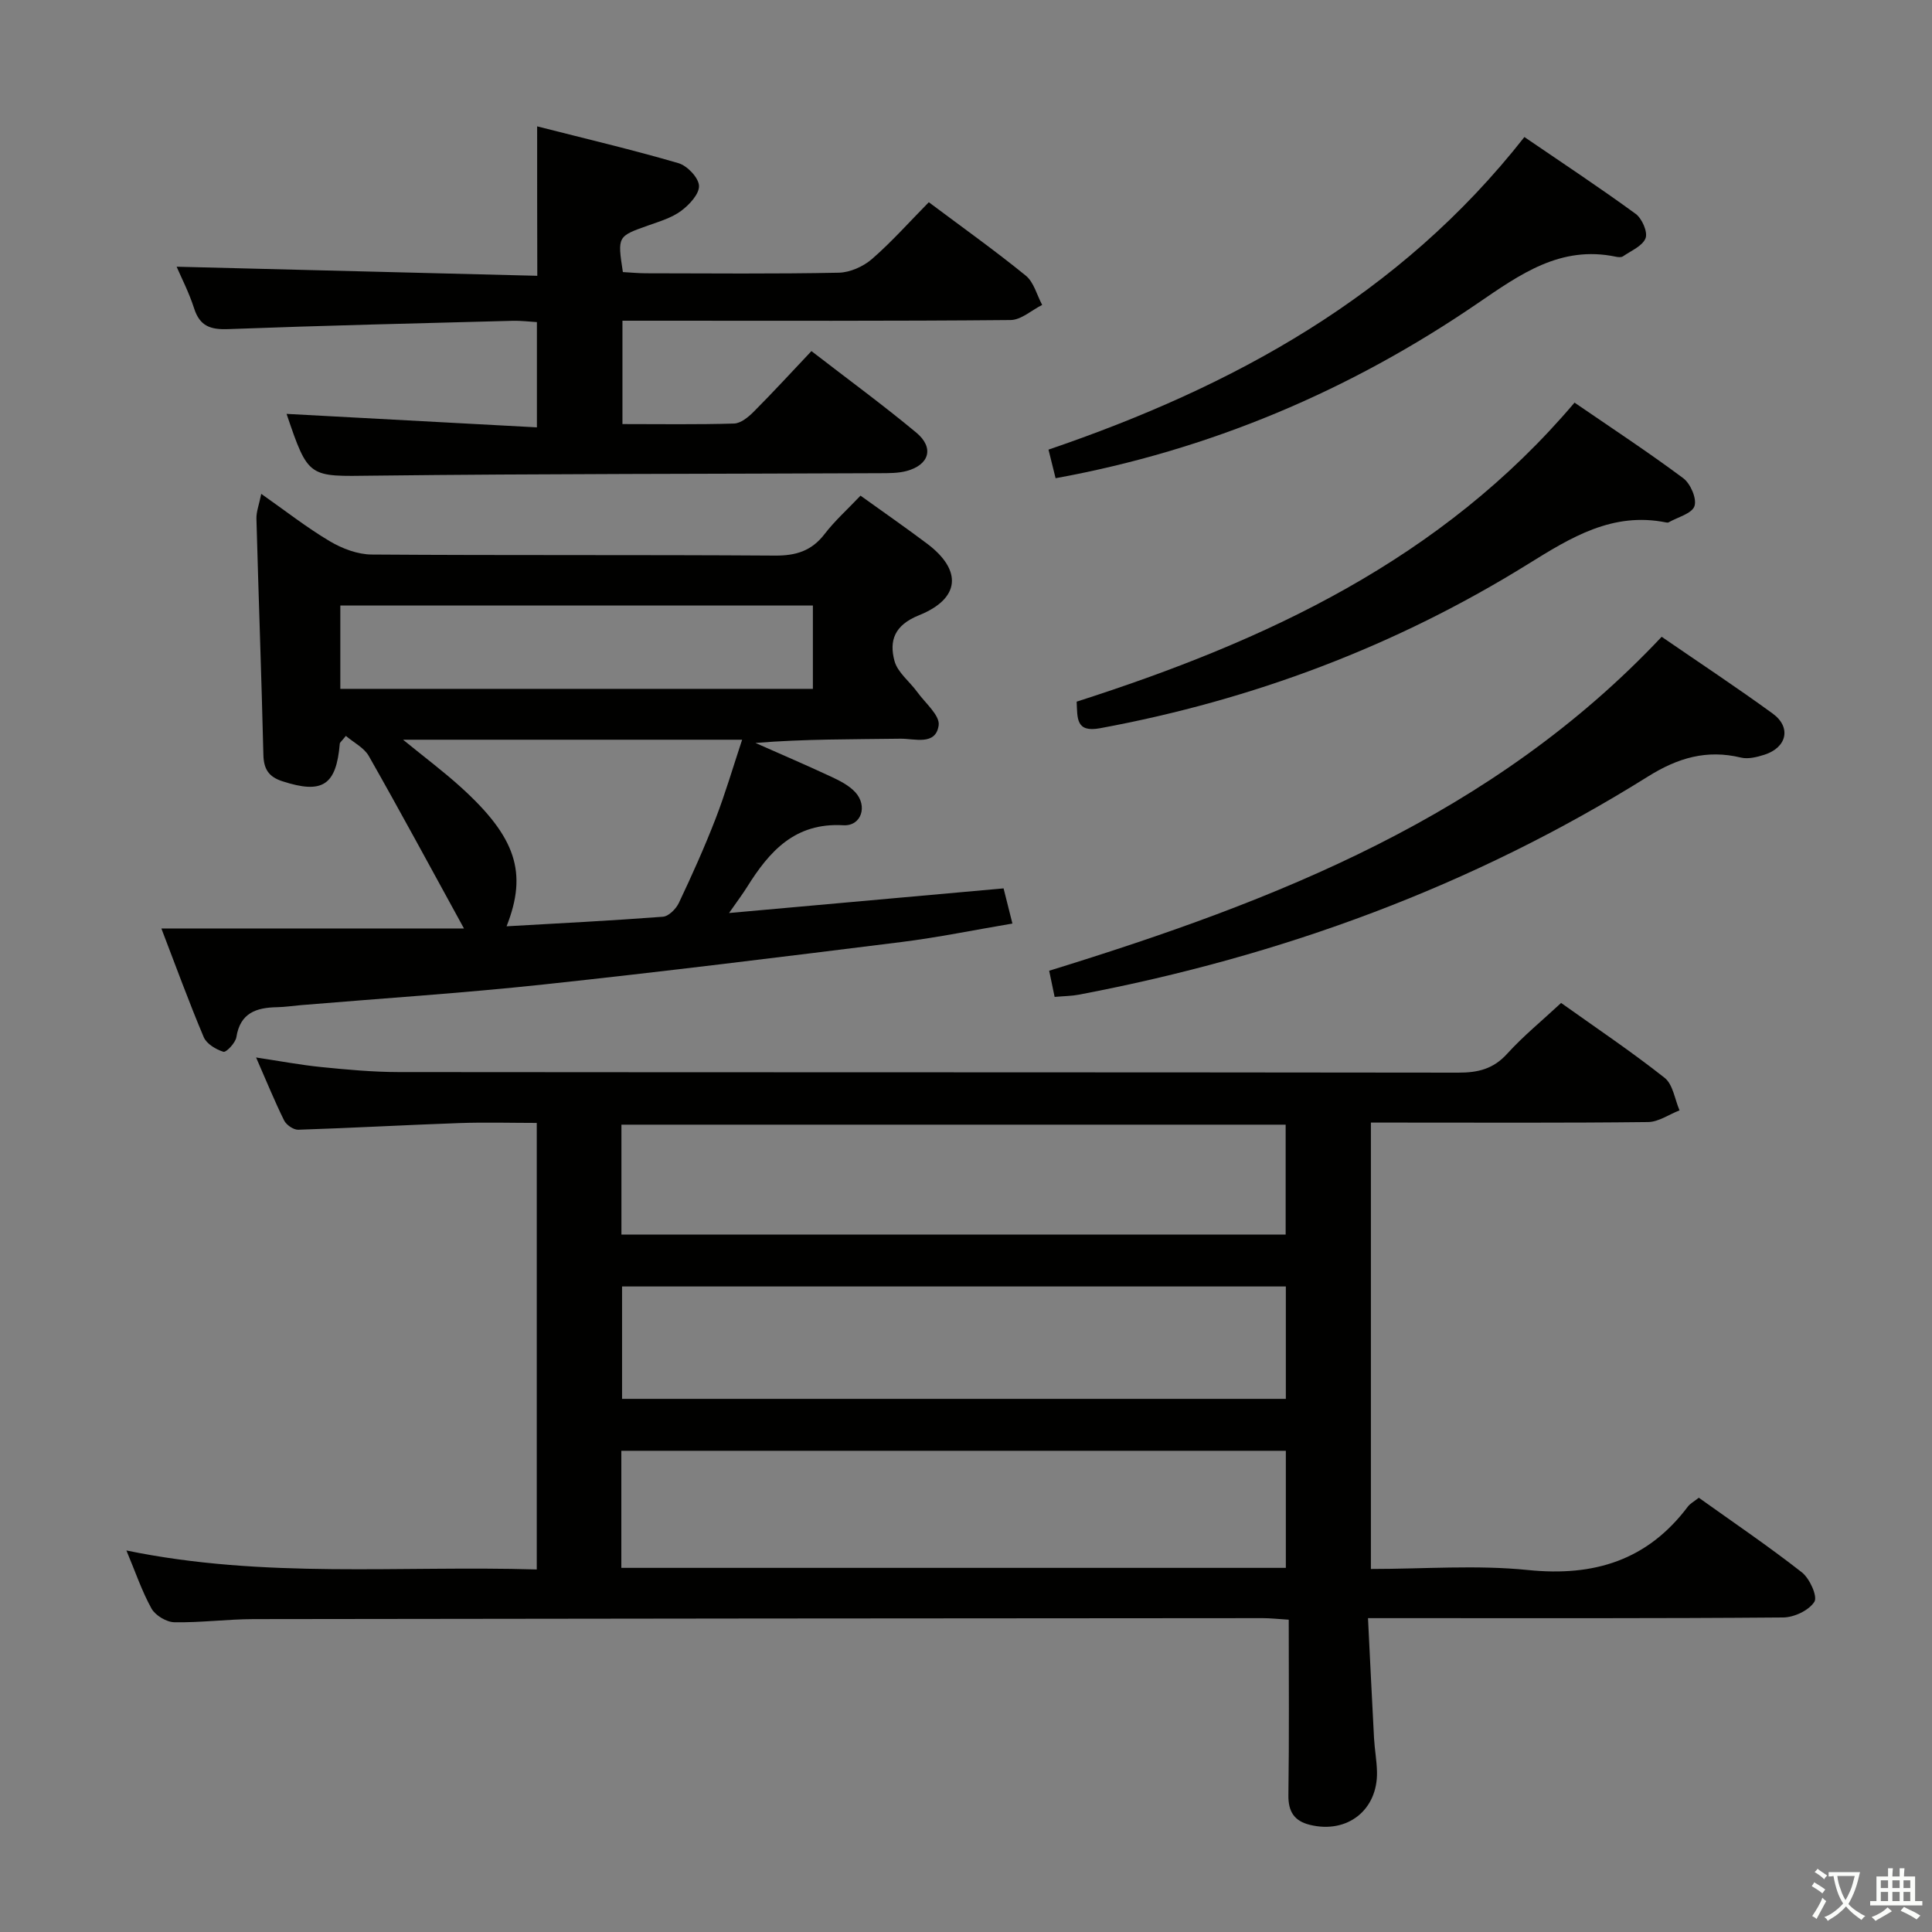 <svg enable-background="new 0 0 400 400" viewBox="0 0 400 400" xmlns="http://www.w3.org/2000/svg"><rect x="0" y="0" width="400" height="400" fill="#808080" stroke="none"/><path d="m377.9 391.2c-.2.3-.4.5-.6.8-.7-.6-1.4-1-2.2-1.5.2-.3.4-.5.5-.8.6.4 1.4.8 2.3 1.5zm-1.8 6.1c-.2-.2-.5-.4-.9-.6.4-.6.8-1.2 1.2-1.9s.7-1.3.9-1.9c.3.3.5.5.8.7-.7 1.3-1.4 2.6-2 3.7zm2.2-9c-.3.3-.5.5-.6.8-.6-.6-1.3-1.1-2-1.5.3-.3.5-.5.6-.7.6.5 1.3.9 2 1.4zm.3.2v-.9h2 4.5c-.3 1.3-.6 2.5-1 3.6s-.9 2.1-1.4 3c.4.5 1 1 1.6 1.4s1.2.8 1.9 1.1c-.3.2-.5.4-.8.8-.4-.3-1-.7-1.6-1.2s-1.2-1.1-1.6-1.6c-.5.6-1.1 1.1-1.7 1.6s-1.4.9-2.1 1.4c-.1-.3-.3-.5-.7-.8.6-.2 1.2-.5 1.9-1s1.4-1.1 2-1.8c-.5-.8-.9-1.6-1.2-2.5s-.6-2-.8-3.2c-.4.1-.7.1-1 .1zm2.5 2.7c.3 1 .7 1.7 1 2.2.3-.5.6-1.1 1-2s.6-1.9.9-3h-3.2-.4c.1.9.3 1.8.7 2.8z" fill="#fbfcfa"/><path d="m396.5 388.5v1.5 3.6h1.5v.9c-.4 0-1 0-1.7 0h-7.9c-.5 0-.9 0-1.2 0v-.9h1.3v-3.5c0-.7 0-1.2 0-1.6h2.4c0-.8 0-1.4 0-1.7h1c0 .3-.1.8-.1 1.7h1.5c0-.8 0-1.4 0-1.7h1c0 .3-.1.9-.1 1.7zm-8.2 9.2c-.2-.3-.5-.5-.8-.8.8-.3 1.4-.6 1.9-.9s1-.7 1.4-1.1c.3.3.6.5.9.8-1.6 1-2.8 1.6-3.4 2zm2.6-6.8v-1.6h-1.5v1.6zm0 2.7v-1.9h-1.5v1.9zm2.4-2.7v-1.6h-1.5v1.6zm0 2.7v-1.9h-1.5v1.9zm.2 2 .7-.8c.4.2.9.5 1.6.8s1.3.7 1.8 1c-.3.3-.5.5-.8.8-.4-.3-1.5-1-3.3-1.8zm2-4.7v-1.6h-1.4v1.6zm0 2.7v-1.9h-1.4v1.9z" fill="#fbfcfa"/><g fill="#010100"><path d="m26.17 321.01c28.63 5.91 56.63 3.08 84.96 3.93 0-30.77 0-61.16 0-92.45-5.21 0-10.62-.16-16.02.03-11.12.39-22.24 1.02-33.36 1.38-.98.03-2.46-.99-2.92-1.91-1.98-4-3.66-8.15-5.81-13.05 4.98.75 9.25 1.56 13.56 1.99 5.28.53 10.6 1.02 15.9 1.03 73.14.07 146.29.02 219.43.12 4.08.01 7.27-.75 10.13-3.91 3.33-3.67 7.22-6.84 11.17-10.52 7.27 5.18 14.57 10.08 21.44 15.51 1.72 1.36 2.09 4.44 3.08 6.73-2.18.84-4.34 2.4-6.53 2.42-17.16.2-34.32.11-51.48.11-1.82 0-3.63 0-5.89 0v92.42c11.01 0 21.88-.87 32.56.22 13.68 1.39 24.7-2.02 33.06-13.13.48-.64 1.26-1.04 2.27-1.84 7.14 5.1 14.43 10.04 21.34 15.45 1.61 1.26 3.29 4.98 2.59 6.09-1.12 1.78-4.19 3.23-6.45 3.25-26.49.22-52.98.14-79.47.14-1.82 0-3.65 0-6.5 0 .42 8.48.81 16.68 1.25 24.88.13 2.32.56 4.62.61 6.93.18 7.92-6.16 12.9-13.91 10.98-3.2-.79-4.48-2.71-4.43-6.15.17-11.97.07-23.94.07-36.32-2.19-.13-3.78-.32-5.36-.32-69.64.04-139.29.09-208.93.2-5.48.01-10.96.75-16.43.65-1.64-.03-3.93-1.41-4.73-2.83-2-3.6-3.32-7.56-5.2-12.03zm102.47 3.6h137.58c0-8.25 0-16.28 0-24.24-46.05 0-91.73 0-137.58 0zm137.58-58.26c-46.02 0-91.7 0-137.43 0v23.27h137.43c0-7.76 0-15.34 0-23.27zm-137.56-10.74h137.52c0-7.73 0-15.25 0-22.76-46.07 0-91.72 0-137.52 0z"/><path d="m178.16 102.62c4.9 3.52 9.41 6.65 13.8 9.95 7.29 5.49 6.88 11.37-1.71 14.82-5.05 2.04-6.19 5.22-5.06 9.44.64 2.4 3.15 4.27 4.72 6.45 1.64 2.27 4.72 4.84 4.43 6.89-.6 4.27-4.98 2.73-7.92 2.77-9.93.14-19.87.05-30.01.88 5.23 2.32 10.5 4.57 15.68 6.99 1.78.83 3.67 1.79 4.97 3.19 2.64 2.85 1.29 7.08-2.46 6.86-10.02-.58-15.31 5.39-19.93 12.79-.94 1.5-2.01 2.91-3.73 5.38 19.54-1.75 37.96-3.41 56.84-5.1.54 2.16 1.08 4.3 1.83 7.28-7.99 1.35-15.43 2.88-22.93 3.82-24.71 3.08-49.43 6.15-74.19 8.8-16.68 1.79-33.44 2.87-50.16 4.27-1.66.14-3.31.4-4.97.43-4.29.08-7.63 1.17-8.42 6.2-.19 1.19-2.11 3.2-2.68 3.03-1.56-.48-3.49-1.64-4.08-3.03-3.08-7.29-5.79-14.74-8.77-22.5h62.65c-6.97-12.71-13.21-24.28-19.7-35.7-.97-1.72-3.11-2.77-4.75-4.17-.89 1.11-1.23 1.34-1.26 1.6-.73 8.67-3.61 10.49-11.92 7.78-2.82-.92-3.83-2.53-3.9-5.48-.39-16.29-1-32.58-1.44-48.87-.04-1.43.54-2.87 1-5.14 5.02 3.52 9.43 6.99 14.21 9.82 2.55 1.51 5.74 2.72 8.65 2.74 27.83.2 55.66.03 83.49.22 4.35.03 7.59-.96 10.28-4.46 2.11-2.75 4.73-5.09 7.44-7.95zm-107.7 40h97.84c0-5.97 0-11.57 0-17.25-32.79 0-65.29 0-97.84 0zm12.99 10.53c4.45 3.64 8.31 6.52 11.87 9.74 11.55 10.43 13.94 17.8 9.56 28.89 10.83-.62 21.61-1.16 32.37-1.98 1.2-.09 2.73-1.64 3.31-2.88 2.7-5.7 5.29-11.47 7.57-17.35 2.04-5.27 3.63-10.73 5.52-16.42-23.78 0-46.56 0-70.2 0z"/><path d="m111.21 26.16c10.07 2.57 19.73 4.84 29.25 7.62 1.82.53 4.17 2.99 4.26 4.67.09 1.7-2 3.95-3.7 5.21-1.94 1.44-4.45 2.18-6.79 3.01-6.39 2.27-6.41 2.22-5.27 9.66 1.5.08 3.11.24 4.72.25 13.33.02 26.66.15 39.98-.12 2.34-.05 5.08-1.28 6.88-2.84 4.13-3.59 7.79-7.73 11.76-11.75 6.88 5.15 13.65 9.97 20.08 15.2 1.67 1.36 2.29 4.01 3.39 6.06-2.18 1.09-4.35 3.11-6.54 3.13-24.66.23-49.31.14-73.97.14-1.98 0-3.97 0-6.39 0v21.4c7.85 0 15.48.12 23.1-.11 1.39-.04 2.95-1.32 4.05-2.42 3.99-4 7.81-8.17 11.98-12.58 7.64 5.9 14.85 11.18 21.71 16.88 3.76 3.13 2.7 6.69-2.03 7.95-1.73.46-3.61.44-5.43.45-34.98.16-69.97.1-104.95.51-13.42.16-13.42.64-17.97-12.79 17.05.92 34.18 1.84 51.83 2.79 0-7.67 0-14.4 0-21.79-1.57-.09-3.32-.32-5.06-.27-19.62.52-39.24.98-58.85 1.72-3.67.14-5.88-.61-7.06-4.29-1.05-3.28-2.66-6.39-3.62-8.63 24.65.62 49.5 1.25 74.67 1.88-.03-10.65-.03-20.2-.03-30.94z"/><path d="m218.35 206.4c-.43-2.06-.79-3.78-1.13-5.42 46.93-14.48 91.9-32.02 126.81-69.14 7.72 5.31 15.47 10.43 22.98 15.89 3.91 2.84 2.96 7.03-1.71 8.53-1.54.49-3.36.95-4.85.59-7.09-1.71-13.06.05-19.24 3.91-36.32 22.72-75.87 37.21-117.87 45.18-1.46.28-2.97.28-4.99.46z"/><path d="m222.91 145.27c39.26-12.59 75.55-29.42 103.08-61.91 7.61 5.22 15.22 10.22 22.51 15.65 1.5 1.12 2.85 4.24 2.32 5.78-.53 1.55-3.47 2.28-5.36 3.36-.13.07-.33.05-.49.02-11.09-2.25-19.73 3.1-28.6 8.61-27.35 16.98-56.98 28.15-88.66 34-4.98.9-4.63-2.06-4.8-5.51z"/><path d="m218.55 99.01c-.49-2-.92-3.72-1.47-5.92 38.17-13.02 72.68-31.78 98.53-64.72 7.82 5.34 15.56 10.45 23.04 15.91 1.31.96 2.53 3.75 2.05 5.03-.62 1.62-3 2.6-4.68 3.76-.35.24-1 .18-1.47.08-11.45-2.4-19.83 3.64-28.61 9.64-26.48 18.11-55.47 30.4-87.39 36.22z"/></g></svg>